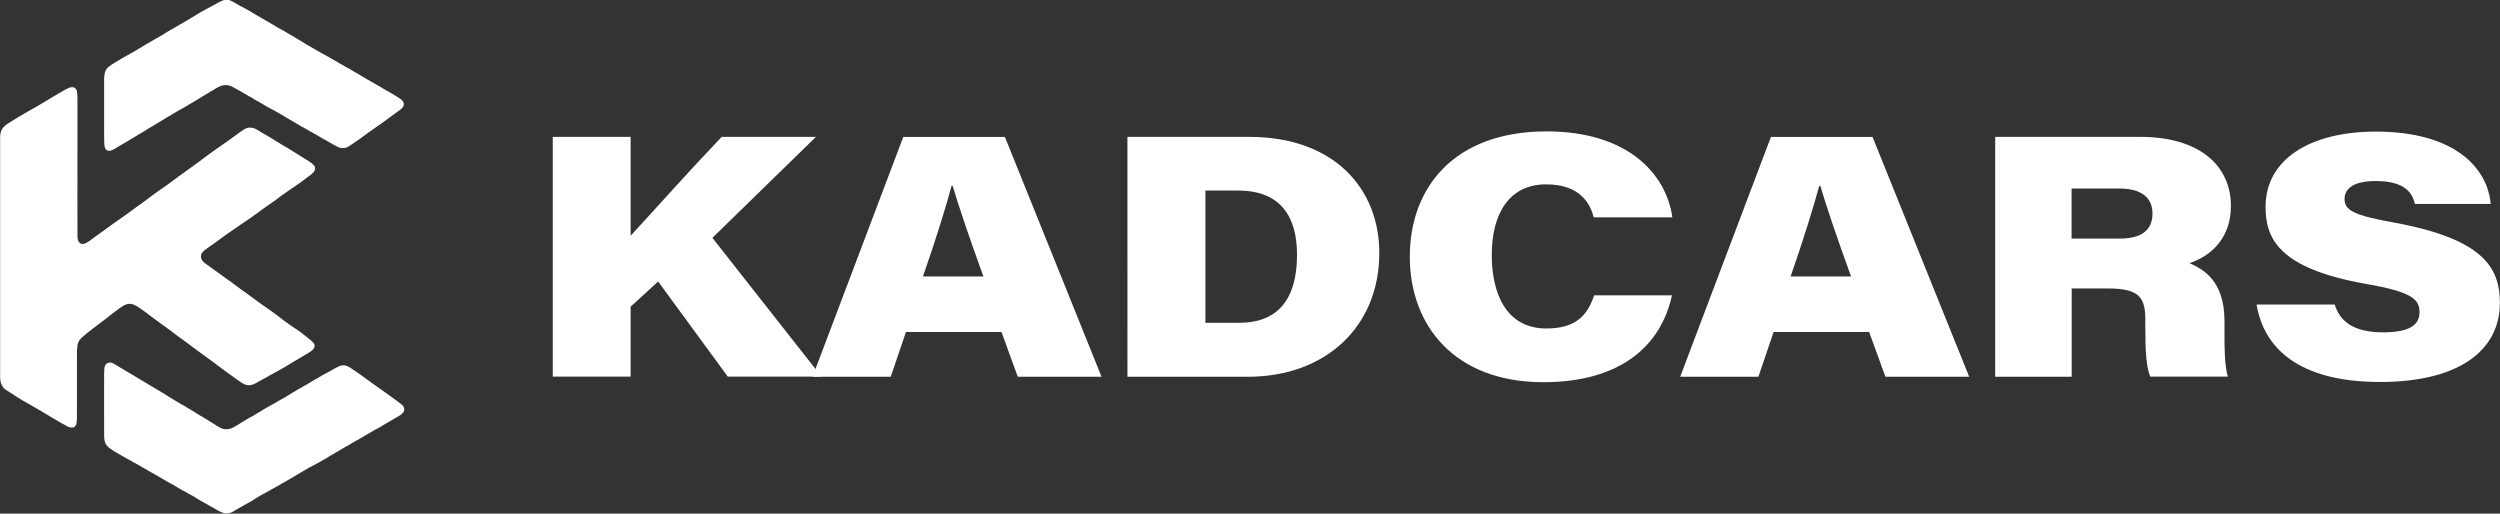<?xml version="1.0" encoding="UTF-8"?><svg id="Layer_2" xmlns="http://www.w3.org/2000/svg" viewBox="0 0 233.65 48"><rect x="0" y="0" width="233.65" height="48" fill="#333333" stroke="none"/><g id="design"><path d="m21.03,0c-.1,0-.22.04-.35.1-.09.04-.17.08-.4.21-.09.05-.14.08-.21.12-.02.01-.04.02-.04.02,0,0-.03.02-.06.03-.22.11-.43.23-.67.36-.01,0-.12.07-.24.13-.33.18-.41.23-.7.41-.16.1-.34.21-.45.27-.09.05-.22.13-.38.23-.09.05-.19.11-.22.13q-.14.08-.42.24c-.11.06-.19.11-.39.23-.14.09-.26.16-.33.19-.01,0-.08.04-.14.08-.2.11-.22.12-.28.16-.03.02-.06.03-.07.04s-.04.03-.08.05c-.03.02-.07.04-.08.05s-.04.02-.06.04c-.1.06-.34.21-.34.21,0,0-.01,0-.02.01-.01,0-.03.02-.04.03-.01,0-.06.03-.1.05-.04.02-.09.05-.12.07-.08.04-.12.07-.16.09-.02.01-.04.02-.04.02s-.02.01-.05.03c-.02.01-.05.03-.05.03,0,0-.03.02-.07.04-.06.04-.12.07-.26.15-.15.08-.42.24-.52.3-.03.02-.06.03-.07.04-.03.02-.22.14-.24.15-.06.04-.39.23-.49.29-.01,0-.03.01-.03.02,0,0-.02,0-.03.02-.03.02-.12.07-.18.11-.03.02-.06.04-.07.04,0,0-.05.03-.09.05-.09.05-.3.18-.39.22-.23.12-.34.19-.44.24-.03.02-.06.04-.07.04,0,0-.07.04-.14.08-.12.07-.29.17-.35.21-.38.21-.74.45-.93.6-.31.26-.41.52-.44,1.1,0,.13,0,.63,0,1.76,0,.58,0,1.39,0,2.29,0,1.9,0,2.09.05,2.33.02.08.06.18.1.23.02.03.09.1.1.1,0,0,.01,0,.02.01.01,0,.03.02.05.02.18.06.38.01.69-.17.02-.01.09-.05.14-.09.19-.12.3-.19.54-.32.17-.09.21-.12.5-.29.38-.22.44-.26.76-.46.1-.07.2-.12.26-.16.12-.07.15-.08.17-.1.14-.07.29-.16.33-.19.01,0,.03-.02.03-.02,0,0,.02-.01.04-.03.2-.12.45-.28.5-.31.03-.02.24-.14.31-.18.04-.02.15-.09.25-.15.26-.16.3-.19.39-.23.25-.15.4-.24.58-.36.08-.05.18-.12.21-.13.01,0,.04-.02.06-.03.04-.03.24-.14.34-.2.04-.02.1-.06.14-.08.3-.18.46-.28.76-.44.02,0,.04-.02.05-.03.01,0,.02-.01.02-.01,0,0,.02,0,.04-.02s.03-.02.04-.02c0,0,.18-.1.33-.2.19-.12.26-.16.51-.3.18-.1.36-.21.61-.37.07-.05.31-.19.66-.4.06-.04.08-.05.15-.09.04-.02.08-.05.1-.06.05-.03.29-.17.31-.18.02,0,.23-.14.31-.19.03-.02.06-.04.07-.04.01,0,.05-.03.09-.05.06-.03.21-.11.22-.11,0,0,.01,0,.03-.01.14-.06.32-.1.49-.1.08,0,.13,0,.22.02.05,0,.08.02.13.03.04.01.05.01.07.02.02,0,.12.05.15.06.12.06.21.1.45.24.08.04.15.09.16.09s.05.03.09.05c.04.02.07.04.07.04s.06.03.14.08c.17.1.14.08.28.16.06.04.12.07.13.08,0,0,.05.03.09.05.04.02.09.05.1.06.01,0,.05.03.08.05.03.02.06.03.06.03s.02,0,.04.02.03.02.04.02.02,0,.04.02.03.02.04.02c0,0,.02,0,.03.02.02.01.08.05.14.08.06.03.12.07.14.09.06.04.23.14.25.15,0,0,.03.02.06.03s.05.03.06.03c0,0,.05.03.09.05.04.02.09.05.1.06.06.03.29.17.49.29.12.07.23.14.24.14s.06.03.1.05.11.06.16.09c.05.03.1.05.12.06.02,0,.04.02.06.03.02.01.04.02.04.02,0,0,.04.02.08.04.08.04.09.05.14.08.02.01.05.03.06.04.02,0,.1.06.18.1.13.07.29.17.35.2.07.04.33.2.46.28.07.05.25.15.31.18.09.05.17.1.19.11.09.05.14.08.26.15.08.05.18.11.22.13.04.03.09.06.11.07.02,0,.05.03.07.04.08.05.18.11.27.16.02.01.04.02.04.02,0,0,.03.02.06.03s.05.03.06.03c0,0,.03.01.05.03.03.01.07.04.11.06s.07.04.07.04c.05.03.21.12.24.14.02.01.04.03.05.03s.06.04.11.06.08.05.09.05,0,0,.02,0c0,0,.03.02.04.03.02,0,.05.03.06.04.04.02.14.08.18.1.02,0,.05.03.07.04.02.01.05.03.06.03,0,0,.1.06.2.12.2.12.35.21.51.29.13.07.26.14.35.2.07.04.07.04.14.08.36.21.69.39.85.46.02.01.05.02.06.03.05.02.16.05.21.06.01,0,.02,0,.02,0,.02.01.27.01.29,0,0,0,.01,0,.02,0,.01,0,.03,0,.05-.01.01,0,.03,0,.03,0,0,0,.08-.03.12-.04.05-.02.14-.07.19-.1.02-.01.04-.02.04-.02,0,0,.01,0,.02-.02.01,0,.02-.02.03-.02,0,0,.2-.13.35-.23.08-.06.21-.14.29-.2.27-.18.39-.27.52-.37.33-.25.38-.28.62-.45.14-.1.2-.14.37-.26.21-.15.29-.21.38-.27.05-.04.11-.08.13-.09.02-.01.15-.11.29-.2.43-.31.61-.43.89-.65.09-.07.37-.27.56-.41.12-.09.26-.19.33-.24.08-.06.16-.14.2-.19.18-.22.17-.45-.02-.67-.1-.11-.2-.18-.56-.4-.12-.07-.26-.16-.31-.19-.1-.06-.26-.16-.27-.16,0,0-.02-.01-.04-.02-.02-.01-.04-.02-.04-.02,0,0-.02,0-.03-.02-.02,0-.05-.03-.07-.04-.07-.04-.22-.12-.29-.16-.07-.04-.09-.05-.3-.18-.07-.04-.18-.11-.23-.14-.11-.07-.11-.06-.27-.15-.14-.07-.32-.18-.45-.26-.09-.05-.25-.15-.42-.24-.25-.14-.34-.2-.56-.33-.2-.13-.3-.19-.49-.29-.15-.09-.22-.13-.4-.23-.26-.16-.32-.19-.6-.34-.18-.1-.22-.12-.47-.27-.33-.2-.33-.2-.57-.33-.17-.09-.42-.24-.59-.34-.04-.02-.22-.13-.27-.15-.01,0-.1-.05-.19-.1-.09-.05-.21-.12-.27-.15-.06-.04-.12-.07-.14-.08-.01,0-.03-.02-.04-.03-.01,0-.02-.01-.02-.01s-.01,0-.02-.01c-.01,0-.11-.06-.21-.12-.36-.2-.43-.24-.64-.37-.05-.03-.13-.08-.17-.1-.1-.06-.18-.11-.39-.24-.16-.09-.36-.21-.47-.28-.11-.07-.27-.16-.47-.28-.13-.08-.31-.18-.41-.24-.29-.18-.39-.23-.68-.39-.15-.08-.3-.16-.52-.3-.21-.13-.31-.18-.51-.3-.08-.05-.17-.1-.2-.12-.03-.02-.06-.04-.07-.04,0,0-.06-.03-.11-.06-.08-.05-.15-.09-.31-.18-.02-.01-.07-.04-.12-.07-.28-.16-.42-.24-.62-.36-.33-.21-.46-.28-.86-.5-.05-.03-.25-.13-.31-.17-.04-.02-.07-.04-.08-.04,0,0-.05-.02-.08-.04-.15-.08-.3-.16-.46-.26-.26-.15-.39-.22-.5-.26-.04-.01-.09-.03-.12-.03-.02,0-.04,0-.05-.01-.02,0-.2,0-.24,0Z" style="fill:#fff; stroke-width:0px;"/><path d="m6.65,8.16s-.01,0-.03,0c-.04,0-.13.03-.2.06-.06.03-.24.11-.34.17-.37.21-.52.29-.81.47-.04.02-.1.06-.14.08-.04.02-.08.05-.1.06s-.08.05-.13.08c-.05.03-.18.11-.29.17-.24.14-.57.34-.65.39-.19.11-.31.18-.49.29-.16.1-.26.16-.42.24-.07.04-.18.1-.25.14-.14.08-.23.13-.48.28-.15.09-.27.16-.33.19-.04.02-.21.12-.24.14-.11.07-.17.1-.24.15-.22.14-.29.18-.4.25-.21.13-.25.15-.36.22-.27.18-.42.32-.54.5-.06.09-.13.24-.15.35-.03.12-.03.17-.05.36,0,.09,0,.75,0,2.61,0,1.11,0,2.11,0,2.29,0,.18,0,1.19,0,2.44,0,1.17,0,4.91,0,8.31,0,3.84,0,6.32,0,6.54,0,.34,0,.43.02.55.03.31.13.55.29.74.05.06.15.15.2.18,0,0,.01,0,.01.01.01.02.16.11.34.22.15.09.22.14.36.23.14.09.18.12.26.17.04.02.08.05.09.06.02.01.34.2.48.29.05.03.1.06.11.07.02.01.19.11.23.13.01,0,.06.03.11.06.29.16.41.23.69.4.15.09.34.2.47.27.03.01.09.05.21.12.05.03.19.11.31.19.18.11.25.15.45.27.09.05.25.15.36.21.23.14.28.17.56.33.11.07.25.14.3.17.24.14.41.23.5.27.02,0,.06.02.07.03.09.03.19.05.29.05.15,0,.24-.05.33-.16.03-.03.08-.13.08-.14,0,0,0,0,0-.01s0,0,0-.01c0,0,0-.03.01-.05.05-.2.06-.36.05-1.28,0-.55,0-2.7,0-4.94,0-.56,0-.78.05-1,0-.02,0-.04,0-.05s0-.02,0-.03,0-.01,0-.01,0-.02,0-.04c0-.02.01-.04.01-.05.01-.06.07-.19.1-.26.1-.2.24-.35.55-.6.03-.03.14-.12.2-.17.19-.16.29-.24.61-.48.16-.12.32-.24.36-.27.2-.15.44-.33.56-.42.12-.09.23-.18.44-.34.04-.03.16-.12.26-.21.24-.19.36-.28.62-.47.11-.08.22-.16.23-.17.09-.06.21-.15.3-.2.15-.09.32-.16.45-.19.02,0,.04,0,.06-.01.02,0,.07,0,.14,0,.1,0,.12,0,.17.01.17.04.35.12.59.27.11.07.45.3.58.4.12.09.18.13.21.15.02.02.04.03.05.04.02.02.17.14.19.15.07.06.31.24.54.4.09.06.25.19.37.27.11.08.22.17.24.18.09.07.16.12.21.15.03.02.08.06.11.08.16.12.32.23.35.25.09.06.39.28.48.36.02.01.04.03.05.04s.04.03.08.06c.05.04.3.23.4.3.02.01.16.11.31.22.15.11.29.21.33.24.03.02.07.05.08.06s.07.05.13.1c.22.17.38.28.48.36.06.04.15.11.21.15.12.08.25.18.46.34.04.03.07.05.08.06,0,0,.02.02.03.02.06.04.19.14.24.18.03.02.08.06.12.08.03.02.06.05.07.05.01,0,.07.05.2.15.04.03.12.09.18.13.05.04.1.07.11.08,0,0,.02.02.04.03.03.02.37.27.38.28.01,0,.2.15.26.2.03.02.08.06.11.08.03.02.08.06.11.08s.14.1.24.18c.1.08.22.17.27.2.04.03.09.06.1.07.01.01.07.05.13.09.06.04.14.1.18.13.07.05.13.1.27.2.02.02.13.09.24.17.11.08.23.16.27.19.34.24.5.32.73.36.06.01.24.01.3,0,.11-.02.17-.04.23-.06.19-.07.27-.11.62-.32.06-.04.11-.06.11-.06s.03-.02.06-.04c.03-.02.08-.04.1-.05.02-.01.06-.03.1-.05.04-.02.08-.04.1-.05s.06-.03.1-.05.07-.04.08-.05c0,0,.09-.05.17-.1.24-.14.32-.19.56-.31.15-.08.19-.1.22-.12,0,0,.03-.02.05-.03.02-.01.05-.03.07-.04.03-.02.26-.15.32-.18.03-.02.23-.13.27-.15.16-.09.33-.19.45-.27.17-.11.34-.21.42-.26,0,0,.03-.02.06-.03s.06-.03.08-.05c.12-.07.36-.21.49-.29.14-.09.42-.26.43-.26,0,0,.02,0,.04-.02s.03-.02.04-.02c0,0,.12-.07.22-.13.21-.13.33-.21.43-.32.06-.06.08-.08.11-.14.04-.07.05-.11.06-.19,0-.05,0-.07,0-.1-.03-.11-.09-.2-.22-.33-.09-.09-.17-.16-.43-.36-.07-.05-.22-.17-.34-.27-.31-.25-.4-.31-.69-.51-.04-.03-.09-.06-.11-.07-.07-.05-.4-.28-.53-.36-.14-.1-.32-.22-.42-.3-.03-.02-.1-.08-.16-.12-.06-.04-.13-.1-.16-.12-.1-.07-.26-.2-.3-.23-.12-.09-.32-.25-.4-.3-.12-.09-.39-.29-.41-.3,0,0-.05-.04-.1-.07-.11-.08-.17-.12-.32-.22-.19-.12-.24-.16-.33-.23-.05-.03-.09-.07-.1-.07,0,0-.07-.05-.14-.1s-.13-.09-.14-.1c-.05-.03-.34-.25-.46-.34-.28-.21-.34-.26-.53-.39-.08-.06-.18-.13-.52-.37-.06-.04-.14-.1-.19-.14-.27-.19-.36-.26-.52-.38-.25-.19-.39-.3-.65-.48-.04-.03-.09-.06-.11-.07-.02-.01-.07-.05-.12-.09s-.12-.08-.15-.11-.07-.05-.08-.06c-.05-.03-.18-.13-.28-.2-.18-.14-.3-.22-.49-.35-.37-.26-.75-.54-.86-.62-.14-.12-.23-.22-.29-.33-.12-.24-.09-.5.1-.71.09-.11.18-.18.5-.41.08-.06.16-.12.17-.12s.12-.09.25-.17c.28-.2.23-.16.55-.4q.27-.2.64-.47c.06-.04.12-.09.14-.1.02-.01.1-.07.19-.13s.2-.13.24-.16.14-.1.23-.16c.29-.21.28-.2.66-.46.09-.06.2-.14.25-.17s.15-.1.24-.16c.15-.1.33-.22.4-.27.03-.02.08-.06.29-.21.1-.07.19-.14.39-.28.13-.09.14-.1.34-.25.27-.2.34-.25.69-.49.47-.32.59-.4.91-.65.08-.06.17-.13.21-.16.03-.02.06-.05.08-.06.03-.02.13-.09.33-.23.09-.07.21-.15.26-.18.05-.03.2-.13.32-.22.13-.09.28-.19.35-.24.11-.08.37-.26.46-.32.07-.05.26-.19.33-.24.03-.02.1-.07.14-.11.09-.07.25-.18.31-.23.13-.1.16-.12.24-.18.09-.07.22-.19.26-.25.06-.07.1-.15.12-.23.01-.05.01-.14,0-.2-.02-.06-.06-.15-.1-.19,0,0-.02-.02-.04-.04-.03-.03-.1-.1-.15-.14-.01,0-.02-.02-.03-.02,0,0-.06-.04-.11-.08-.1-.07-.24-.17-.45-.29-.23-.14-.31-.19-.51-.32-.16-.1-.29-.19-.53-.33-.11-.06-.14-.09-.37-.23-.19-.12-.31-.19-.44-.27-.05-.03-.1-.06-.12-.07-.02-.01-.03-.02-.03-.02,0,0-.17-.1-.23-.13-.02-.01-.05-.03-.07-.04-.02-.01-.12-.08-.23-.14-.11-.07-.21-.13-.21-.13-.07-.04-.41-.25-.44-.27-.07-.05-.37-.23-.44-.27-.02-.01-.31-.18-.36-.2-.03-.02-.15-.09-.24-.15-.18-.11-.21-.13-.28-.17-.07-.04-.17-.09-.22-.11-.01,0-.03-.01-.04-.02-.06-.03-.19-.06-.29-.08-.05,0-.24,0-.29,0-.05.01-.14.03-.16.04,0,0-.03.01-.05.02-.13.05-.29.15-.55.34-.04.03-.14.1-.22.16-.18.13-.45.32-.5.36-.02.01-.06.04-.09.07-.03.02-.19.14-.35.25s-.31.22-.33.23c-.06.04-.25.18-.43.3-.25.17-.35.24-.67.47-.02.02-.09.07-.15.11-.18.13-.23.16-.45.33-.09.06-.18.13-.2.15-.12.09-.44.33-.51.38-.04.03-.09.07-.1.07-.02.02-.1.07-.16.12-.04.03-.08.05-.21.15-.14.1-.27.2-.41.3-.1.07-.31.23-.46.33-.07.05-.13.09-.15.11-.01.01-.17.12-.35.25-.18.13-.46.33-.62.46-.34.26-.35.26-.45.33-.04.03-.09.06-.1.07-.01.01-.04.03-.06.04-.02.01-.04.03-.05.04-.06.04-.28.19-.42.29-.19.13-.34.23-.5.35-.02.01-.05.04-.07.05-.19.14-.5.37-.65.49-.21.16-.37.28-.79.58-.06.04-.12.09-.14.1-.02.01-.07.05-.12.08-.15.11-.23.16-.46.34-.23.17-.32.24-.47.34-.18.12-.27.19-.51.36-.08.06-.13.09-.16.11-.1.07-.38.27-.48.34-.03.02-.11.08-.18.13-.1.08-.28.21-.54.39-.02.01-.06.04-.09.07-.07.05-.08.06-.17.12-.07.05-.12.09-.18.13-.12.08-.21.15-.32.23-.07.05-.13.09-.14.1,0,0-.04.03-.07.05-.03.02-.1.07-.15.11-.1.07-.25.19-.31.23-.02.02-.04.03-.05.04s-.05.04-.1.07c-.09.06-.23.16-.26.17,0,0-.02,0-.02.01-.01.01-.16.08-.2.09,0,0-.03,0-.05.01-.04.01-.15.01-.18,0-.01,0-.03,0-.04,0-.02,0-.09-.03-.12-.05-.07-.04-.14-.13-.18-.22-.04-.09-.06-.17-.08-.34,0-.07-.01-6.05,0-11.05,0-2.15,0-2.2-.02-2.39-.02-.24-.07-.38-.18-.48-.08-.08-.16-.11-.28-.11-.03,0-.06,0-.06,0Z" style="fill:#fff; stroke-width:0px;"/><path d="m10.07,33.93c-.07.02-.11.04-.16.1-.09.1-.14.23-.16.46-.02.16-.02.52-.02,1.78,0,.61,0,1.59,0,2.17,0,1.09,0,2.38.01,2.48.02.17.02.21.04.3.07.28.21.48.52.71.09.07.15.11.25.17.12.07.2.12.3.18.02.01.04.02.05.03,0,0,.03.02.05.03.02.01.08.05.14.08.06.03.12.07.14.08s.03.02.04.02c0,0,.02,0,.03.02.01,0,.09.05.17.1.2.11.29.17.43.24.02.01.05.03.07.04.02,0,.03.02.03.02s.01,0,.03.01c.01,0,.04.02.06.03.05.03.18.1.36.21.09.05.16.09.16.09s0,0,.02,0c0,0,.03.02.05.03l.09.05s.07.04.09.05.05.03.07.04c.02.01.04.02.04.02,0,0,.29.17.44.26.26.16.35.21.62.36.24.13.38.21.61.34.03.01.14.08.26.15s.31.18.42.25c.21.13.28.17.31.18,0,0,.04.02.07.04s.06.03.07.04.05.03.09.05c.04.02.08.04.1.05s.03.02.04.02c0,0,.02.01.04.02.07.04.22.12.33.19.03.02.09.06.13.08.04.03.1.06.12.07.02.01.04.03.04.03s.02,0,.03.02c.04.02.19.11.23.13.03.01.07.04.18.1.01,0,.03.02.05.03.01,0,.03.01.03.01,0,0,.02,0,.04.02s.03.02.04.02.04.02.09.05.09.05.1.06c.01,0,.06.03.11.06s.1.05.11.06c.07.04.12.07.14.08.04.02.08.04.09.05.02,0,.05.03.1.05.08.04.23.13.42.26.22.14.32.2.57.33.13.07.17.1.58.33.14.08.21.12.43.24.13.07.16.09.3.17.12.07.14.08.2.11.19.1.33.15.5.19.06.01.27.01.33,0,.08-.02.17-.04.2-.05,0,0,.02,0,.02,0,.01,0,.01,0,.09-.04.08-.03.16-.08.36-.2.1-.06.24-.14.31-.18.27-.15.34-.19.44-.25.13-.07.28-.16.43-.24.31-.17.35-.19.65-.39.24-.16.34-.21.57-.34.03-.02.09-.05.14-.08.04-.02.09-.05.1-.05.02,0,.15-.09.25-.14.13-.08.32-.18.52-.29.03-.02.07-.04.09-.05.02-.01.04-.03.06-.03.05-.03.13-.08.28-.16.2-.12.32-.19.54-.31.21-.12.2-.11.27-.15.05-.03.25-.15.31-.18.1-.06.25-.15.46-.27.21-.12.22-.13.44-.26.24-.14.35-.21.35-.21,0,0,.01,0,.02-.01.01,0,.03-.02.05-.03.1-.05.33-.19.48-.28.09-.05.18-.11.19-.11s.03-.02.04-.02c0,0,.01,0,.02,0s.02,0,.03-.02.03-.02.03-.02c0,0,.02-.01.04-.02.02-.01.04-.02.04-.02,0,0,.01,0,.02-.01.01,0,.04-.02.07-.04.03-.01.08-.04.12-.06s.09-.05.11-.06.05-.03.06-.03c.01,0,.03-.02.03-.02,0,0,.01,0,.03-.01.01,0,.06-.03.1-.06s.09-.05.11-.06c.12-.07.31-.18.52-.3.12-.06.19-.1.55-.33.16-.1.22-.13.5-.29.17-.09.29-.17.53-.31.1-.06.18-.1.32-.19.07-.04.14-.08.16-.09s.03-.02.03-.02c0,0,.02,0,.04-.02s.03-.02.04-.02c0,0,.25-.15.36-.21.17-.11.24-.14.47-.27.21-.11.38-.22.56-.32.06-.04.22-.13.25-.15.13-.07.43-.25.6-.35.14-.09.35-.2.5-.28.02-.01.06-.03.1-.05s.08-.04.09-.05c.06-.04.21-.12.33-.2.21-.13.32-.19.56-.33.25-.14.27-.15.43-.25.18-.11.25-.15.4-.23.2-.11.26-.15.36-.23.04-.03.14-.13.18-.18.08-.1.1-.18.1-.29,0-.09-.02-.16-.06-.24-.09-.15-.21-.25-.58-.52-.31-.22-.4-.29-.62-.45-.31-.23-.39-.29-.54-.39-.09-.06-.17-.12-.34-.24-.14-.1-.32-.22-.43-.3-.14-.1-.3-.21-.49-.35-.03-.02-.07-.05-.09-.07-.04-.03-.26-.18-.35-.25-.03-.02-.13-.09-.22-.16-.24-.18-.36-.27-.56-.4-.11-.08-.21-.14-.45-.31-.38-.27-.58-.37-.77-.42-.12-.03-.25-.03-.37,0-.07.01-.18.05-.24.08,0,0-.04.02-.07.03-.12.05-.32.16-.96.53-.02.01-.04.02-.04.02,0,0-.01,0-.03.01-.01,0-.05.03-.07.04-.28.15-.45.24-.62.35-.05.03-.12.07-.15.09-.06.03-.32.18-.37.21-.02,0-.04.02-.05.03-.01,0-.02.01-.02.01,0,0-.02,0-.03.02-.02.01-.03.02-.04.02,0,0-.13.08-.4.24-.06.04-.12.07-.13.08-.13.07-.24.14-.29.16-.14.08-.29.16-.49.28-.07.04-.13.08-.14.08,0,0-.04.02-.06.04-.03.01-.05.03-.06.04-.07.04-.2.12-.23.13-.02.01-.04.02-.05.03-.05.03-.33.19-.38.23-.02.01-.06.04-.08.05-.02.01-.06.04-.08.05-.12.07-.37.23-.46.27-.02,0-.03.02-.04.02,0,0-.02.01-.04.02-.06.03-.24.13-.33.19-.13.08-.19.11-.29.17-.08.05-.27.15-.27.15,0,0-.06.03-.13.07-.14.08-.31.17-.51.29-.07.04-.13.08-.14.08,0,0-.04.02-.06.04-.03.01-.05.03-.06.04,0,0-.04.02-.07.04-.12.07-.31.18-.35.21,0,0-.08.05-.15.09s-.14.09-.15.09c-.07.04-.09.06-.13.08-.03.01-.06.04-.08.05s-.04.02-.04.02c0,0-.02,0-.04.02s-.03.02-.04.02-.02,0-.04.02c-.03.02-.17.1-.22.12-.07.04-.24.14-.41.25-.07.05-.37.22-.39.24,0,0-.09.05-.18.11-.36.22-.5.29-.66.34-.11.03-.17.05-.29.06-.05,0-.2,0-.25,0-.17-.02-.28-.06-.44-.14-.1-.05-.17-.09-.34-.2-.07-.04-.15-.09-.17-.11-.07-.04-.23-.14-.36-.22-.06-.04-.16-.1-.21-.13-.11-.06-.33-.2-.34-.21-.01,0-.11-.06-.18-.11-.02-.01-.05-.03-.06-.04,0,0-.03-.01-.04-.02-.01,0-.02-.01-.02-.01,0,0-.02-.01-.04-.02-.02-.01-.05-.03-.07-.04-.05-.03-.18-.11-.29-.18-.12-.08-.31-.19-.4-.25-.14-.08-.39-.24-.55-.33-.2-.12-.24-.15-.24-.15,0,0-.02,0-.04-.02s-.03-.02-.04-.02c0,0-.02-.01-.05-.03-.03-.01-.1-.06-.16-.09-.06-.04-.13-.07-.14-.08-.06-.04-.39-.23-.49-.29,0,0-.11-.07-.23-.14-.12-.07-.26-.16-.31-.19-.05-.03-.11-.07-.12-.07s-.04-.03-.07-.05c-.06-.04-.05-.03-.21-.13q-.14-.09-.25-.15c-.11-.07-.34-.2-.51-.31-.17-.1-.33-.2-.42-.25-.02,0-.06-.03-.09-.05-.03-.02-.07-.04-.08-.05-.01,0-.05-.03-.07-.04-.03-.01-.07-.04-.1-.06-.03-.02-.13-.08-.23-.14-.15-.09-.37-.22-.44-.26-.14-.08-.23-.14-.46-.28-.22-.14-.35-.21-.57-.34-.06-.03-.23-.14-.38-.22-.15-.09-.32-.19-.38-.23-.26-.15-.31-.18-.6-.36-.21-.13-.33-.19-.45-.21-.07-.01-.17-.01-.22,0Z" style="fill:#fff; stroke-width:0px;"/><path d="m51.66,12.79h7.28v9.24c2.72-2.95,5.05-5.6,8.51-9.24h8.81l-9.68,9.44,10.2,12.97h-8.76l-6.51-8.89-2.57,2.35v6.54h-7.28V12.79Z" style="fill:#fff; stroke-width:0px;"/><path d="m84.67,31.03l-1.42,4.18h-7.31l8.48-22.41h9.5l9.03,22.41h-7.83l-1.52-4.18h-8.93Zm7.24-5.19c-1.46-4.03-2.31-6.58-2.87-8.46h-.11c-.49,1.86-1.48,5.04-2.67,8.46h5.65Z" style="fill:#fff; stroke-width:0px;"/><path d="m105.36,12.79h11.36c8.09,0,12.19,4.95,12.19,10.85,0,6.92-5.06,11.57-12.26,11.57h-11.28V12.79Zm7.29,17.38h3.15c3.61,0,5.42-2.18,5.42-6.36,0-3.44-1.43-5.96-5.41-6h-3.15v12.36Z" style="fill:#fff; stroke-width:0px;"/><path d="m156.26,27.6c-1.02,4.72-4.81,8.12-12.02,8.12-8.31,0-12.48-5.31-12.48-11.73s4.11-11.71,12.78-11.71c7.6,0,11.18,3.97,11.76,8.03h-7.35c-.32-1.24-1.24-3.08-4.45-3.08-3.4,0-5.08,2.67-5.08,6.6,0,3.57,1.33,6.87,5.1,6.87,2.72,0,3.83-1.19,4.47-3.1h7.25Z" style="fill:#fff; stroke-width:0px;"/><path d="m165.76,31.03l-1.42,4.18h-7.31l8.48-22.41h9.5l9.03,22.41h-7.83l-1.52-4.18h-8.93Zm7.24-5.19c-1.46-4.03-2.31-6.58-2.87-8.46h-.11c-.49,1.86-1.48,5.04-2.67,8.46h5.65Z" style="fill:#fff; stroke-width:0px;"/><path d="m193.62,26.96v8.25h-7.15V12.79h13.55c5.57,0,8.48,2.72,8.48,6.44,0,2.89-1.67,4.61-3.87,5.37,1.21.52,3.27,1.59,3.27,5.39v1.21c0,1.27,0,2.91.31,4h-7.25c-.37-.94-.46-2.32-.46-4.64v-.75c0-2.08-.67-2.85-3.49-2.85h-3.4Zm0-4.66h4.46c1.98,0,3.09-.72,3.09-2.34,0-1.49-1.02-2.34-3.1-2.34h-4.46v4.68Z" style="fill:#fff; stroke-width:0px;"/><path d="m218.2,28.46c.47,1.48,1.62,2.6,4.54,2.6,2.59,0,3.39-.78,3.39-1.89,0-1.19-.72-1.89-4.92-2.62-8.28-1.45-9.47-4.27-9.47-7.23,0-4.43,4.17-7.02,10.3-7.02,7.45,0,10.45,3.45,10.74,6.76h-7.08c-.25-1-.89-2.14-3.67-2.14-1.97,0-2.91.64-2.91,1.69s.94,1.52,4.41,2.15c8.47,1.52,10.11,4.18,10.11,7.55,0,4.28-3.6,7.39-11.21,7.39s-10.86-3.19-11.53-7.24h7.29Z" style="fill:#fff; stroke-width:0px;"/></g></svg>